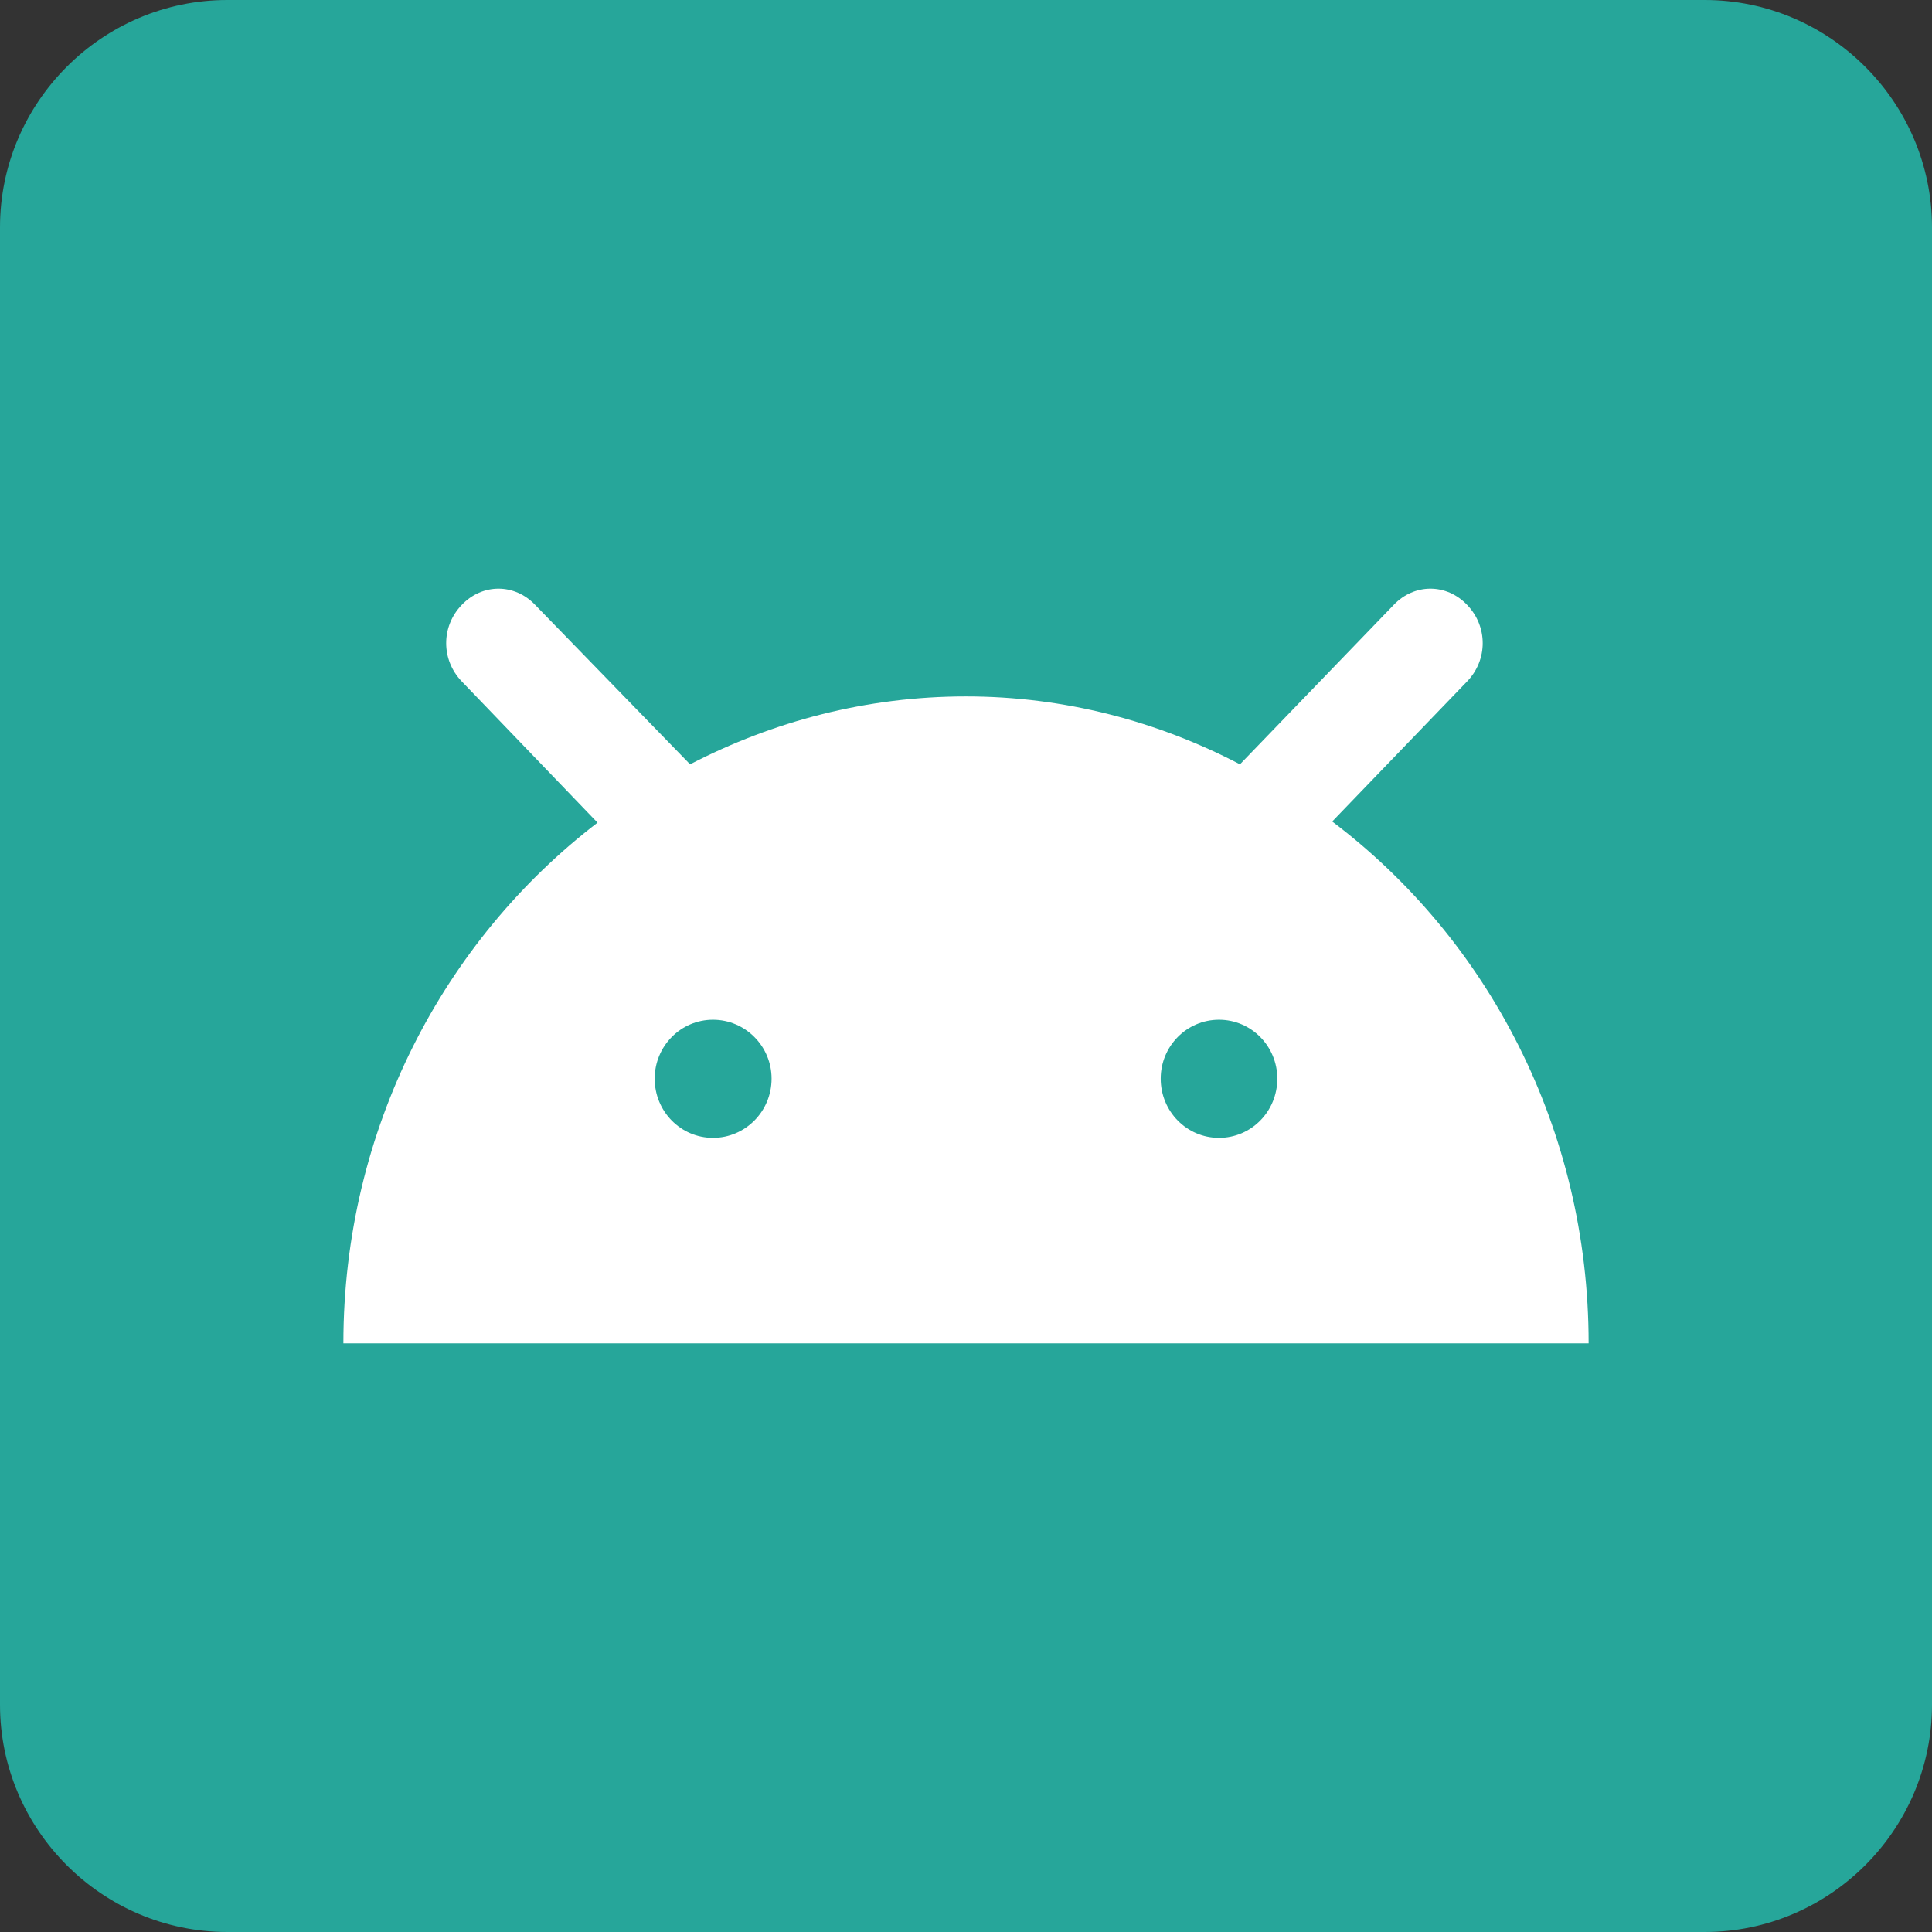 <?xml version="1.0" standalone="no"?><!DOCTYPE svg PUBLIC "-//W3C//DTD SVG 1.1//EN" "http://www.w3.org/Graphics/SVG/1.1/DTD/svg11.dtd"><svg t="1545020150178" class="icon" style="" viewBox="0 0 1024 1024" version="1.1" xmlns="http://www.w3.org/2000/svg" p-id="4825" xmlns:xlink="http://www.w3.org/1999/xlink" width="128" height="128"><rect x="0" y="0" width="1024" height="1024" fill="#333333" stroke="none"/><defs><style type="text/css"></style></defs><path d="M903.53 0H120.47C54.21 0 0 54.21 0 120.47v783.06C0 969.79 54.21 1024 120.47 1024h783.06c66.26 0 120.47-54.21 120.47-120.47V120.47C1024 54.21 969.79 0 903.53 0z" fill="#26A69A" p-id="4826"></path><path d="M706.1 435.411C788.6 497.713 842 598.32 842 712H182c0-113.681 53.4-213.672 134.7-275.973l-72-74.916c-10.95-11.384-10.95-29.074 0-40.458 10.95-11.537 28.05-11.537 39 0l82.05 84.453C409.7 382.34 459.2 369.11 512 369.11c52.2 0 101.7 13.23 145.2 35.996l81.45-84.453c10.95-11.537 28.05-11.537 39 0 10.95 11.384 10.95 29.074 0 40.458z m-60 167.676c17.1 0 30.9-13.998 30.9-31.381 0-17.23-13.8-31.228-30.9-31.228-17.1 0-30.9 13.999-30.9 31.228 0 17.383 13.8 31.381 30.9 31.381z m-268.2 0c17.1 0 31.05-13.998 31.05-31.381 0-17.23-13.95-31.228-31.05-31.228S347 554.477 347 571.706c0 17.383 13.8 31.381 30.9 31.381z" fill="#FFFFFF" p-id="4827"></path></svg>